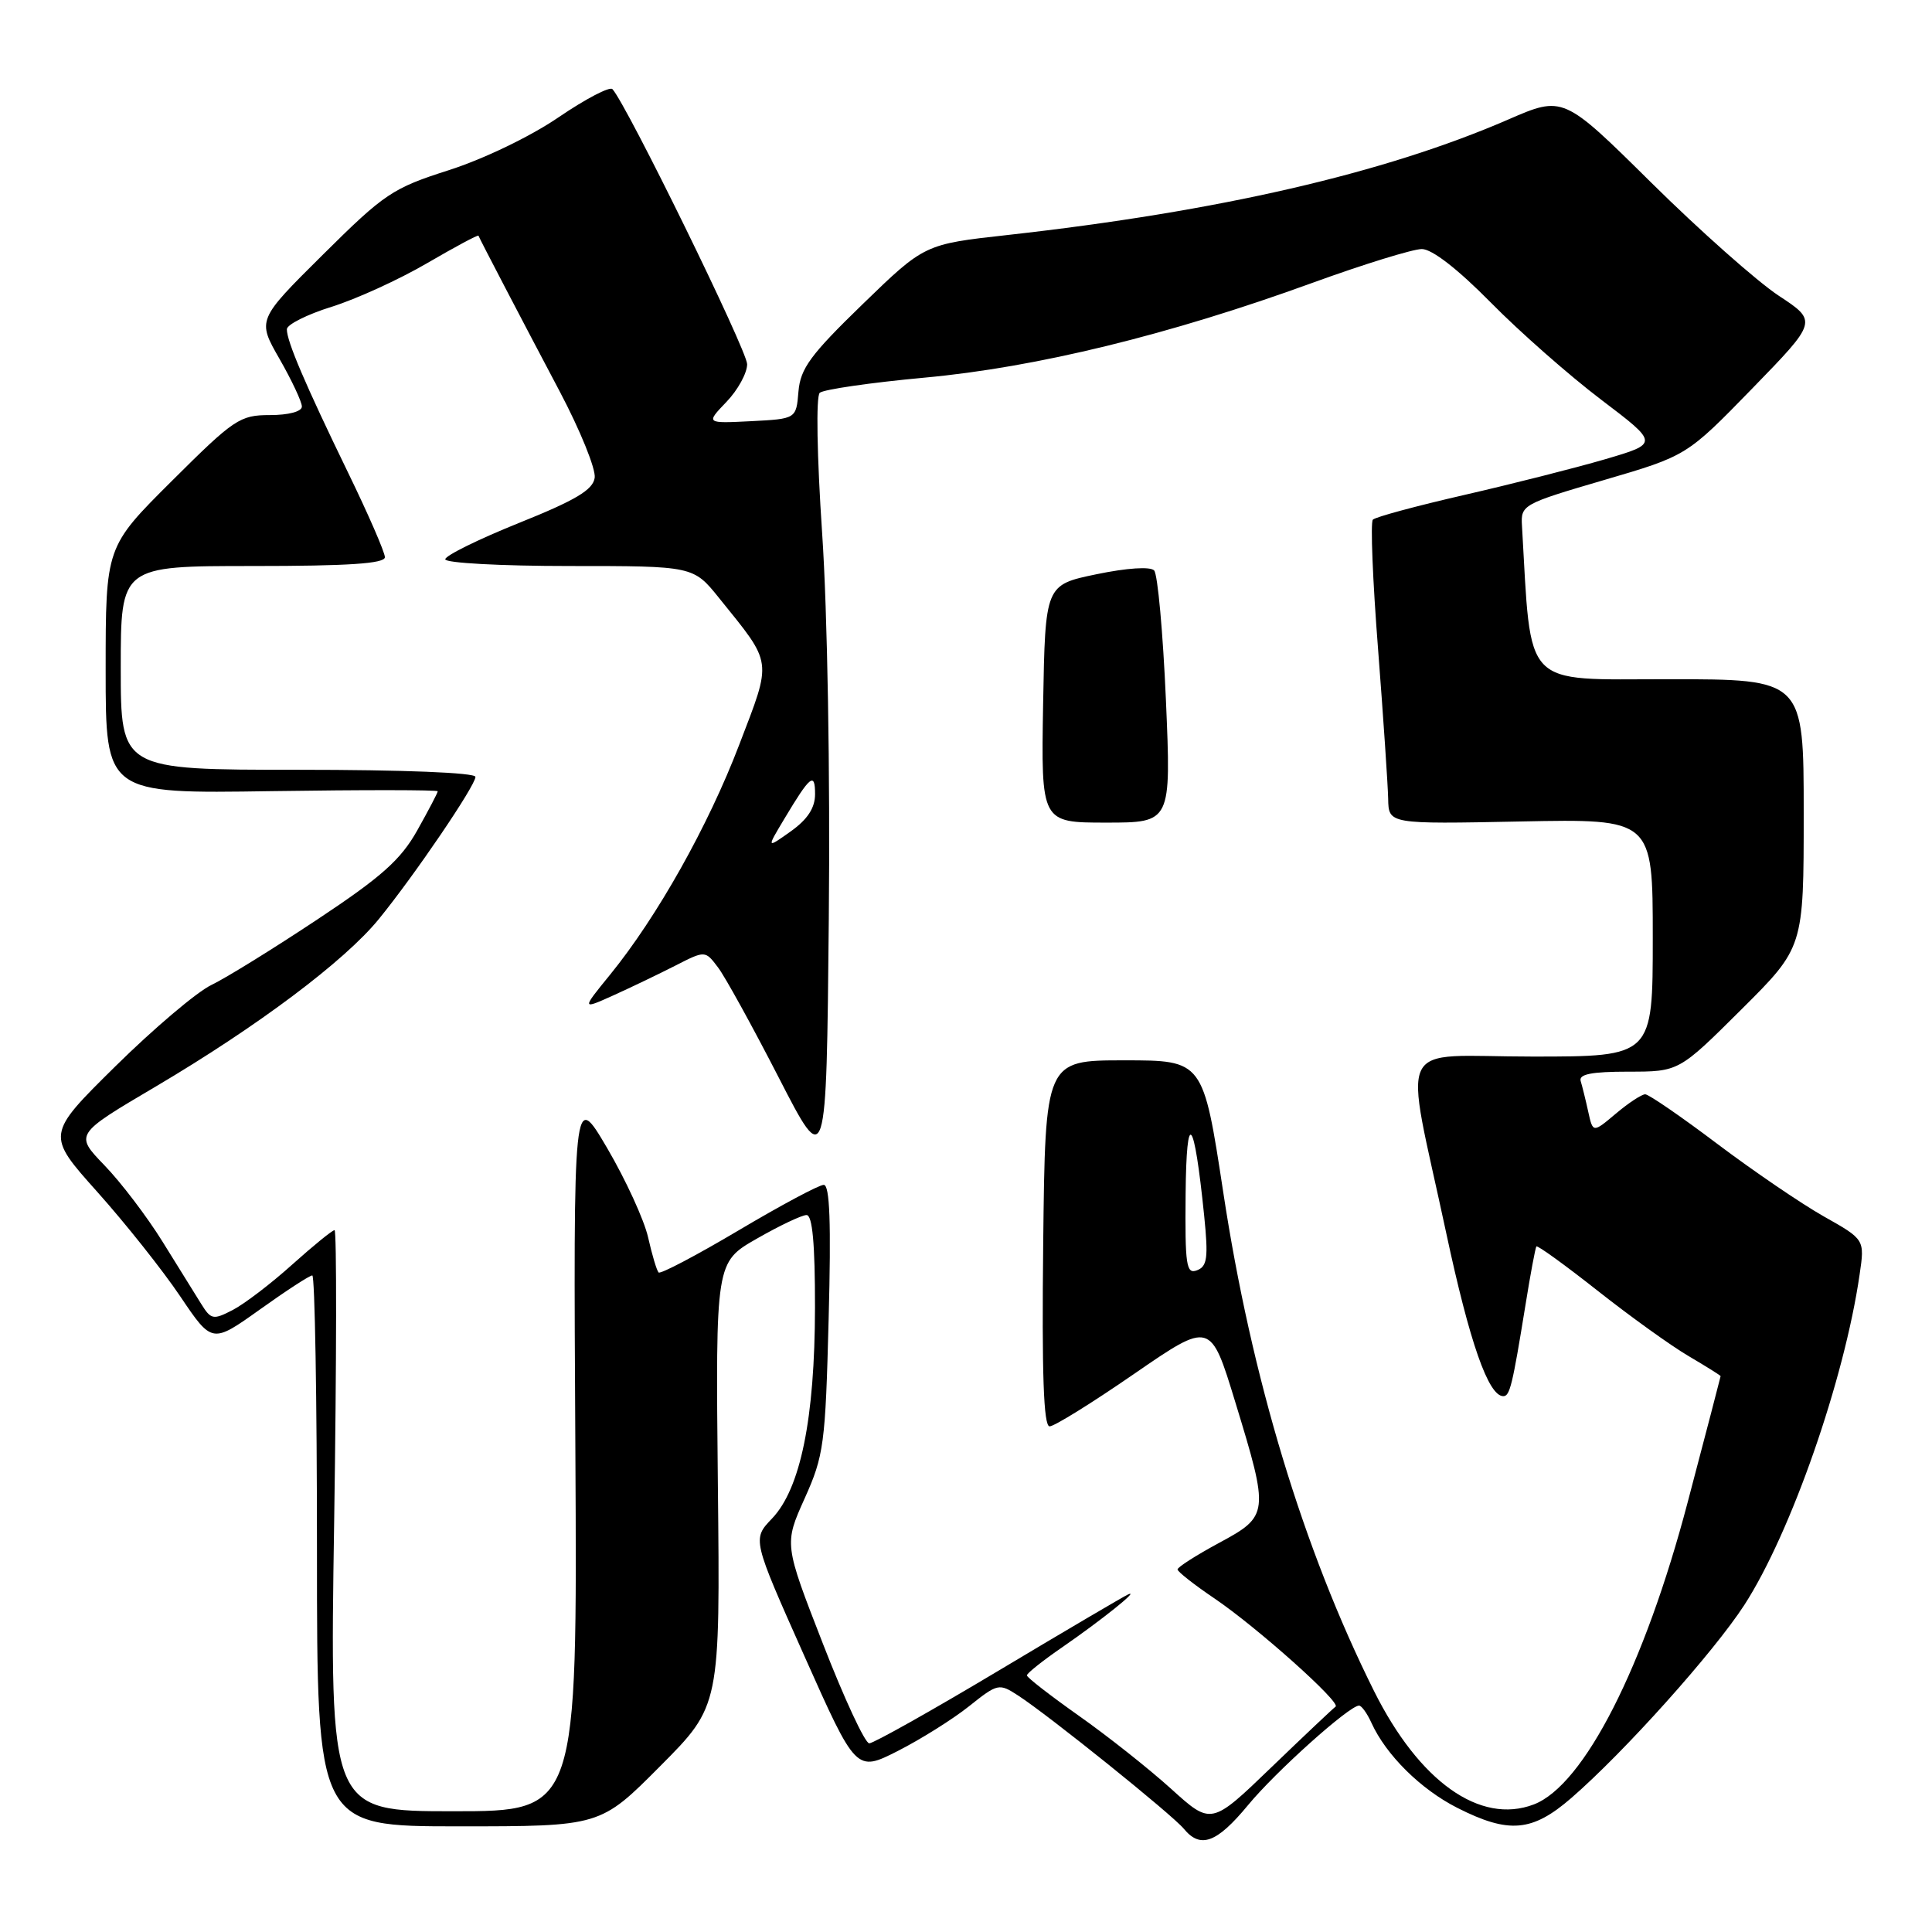 <?xml version="1.0" encoding="UTF-8" standalone="no"?>
<!DOCTYPE svg PUBLIC "-//W3C//DTD SVG 1.1//EN" "http://www.w3.org/Graphics/SVG/1.1/DTD/svg11.dtd" >
<svg xmlns="http://www.w3.org/2000/svg" xmlns:xlink="http://www.w3.org/1999/xlink" version="1.1" viewBox="0 0 256 256">
 <g >
 <path fill="currentColor"
d=" M 165.37 239.19 C 169.03 234.75 178.79 226.00 180.08 226.00 C 180.41 226.00 181.15 227.02 181.72 228.28 C 183.66 232.55 188.25 237.09 193.10 239.55 C 199.93 243.01 203.02 242.74 208.20 238.25 C 215.23 232.16 227.07 218.94 231.14 212.66 C 237.31 203.11 244.39 182.83 246.41 168.87 C 247.09 164.24 247.09 164.24 241.66 161.18 C 238.67 159.49 232.32 155.16 227.54 151.56 C 222.76 147.95 218.46 145.00 218.00 145.00 C 217.53 145.00 215.78 146.15 214.11 147.56 C 211.07 150.12 211.07 150.12 210.45 147.31 C 210.11 145.76 209.66 143.94 209.45 143.25 C 209.17 142.34 210.86 142.00 215.76 142.00 C 222.46 142.00 222.46 142.00 230.73 133.77 C 239.00 125.54 239.00 125.54 239.00 107.77 C 239.00 90.00 239.00 90.00 221.09 90.00 C 201.54 90.00 202.94 91.47 201.67 69.67 C 201.50 66.91 201.75 66.77 212.50 63.62 C 223.50 60.40 223.50 60.40 232.17 51.49 C 240.84 42.57 240.84 42.57 235.67 39.17 C 232.83 37.29 225.24 30.57 218.82 24.22 C 207.14 12.67 207.14 12.67 199.82 15.85 C 183.44 22.96 161.48 28.02 133.50 31.14 C 122.50 32.36 122.50 32.36 114.30 40.31 C 107.39 47.01 106.06 48.82 105.80 51.88 C 105.50 55.50 105.50 55.50 99.51 55.81 C 93.52 56.11 93.52 56.11 96.26 53.25 C 97.77 51.68 99.00 49.43 99.00 48.26 C 99.00 46.45 83.01 13.79 81.15 11.81 C 80.79 11.43 77.58 13.11 74.00 15.55 C 70.28 18.09 64.08 21.07 59.50 22.54 C 52.01 24.93 50.95 25.64 42.79 33.74 C 34.07 42.39 34.07 42.39 37.04 47.56 C 38.67 50.41 40.00 53.25 40.00 53.87 C 40.00 54.53 38.24 55.00 35.77 55.00 C 31.79 55.00 31.02 55.51 22.77 63.73 C 14.00 72.46 14.00 72.46 14.00 88.81 C 14.00 105.17 14.00 105.17 36.00 104.83 C 48.10 104.65 58.00 104.66 58.00 104.85 C 58.00 105.05 56.78 107.37 55.29 110.03 C 53.10 113.93 50.56 116.19 42.04 121.84 C 36.24 125.69 29.93 129.60 28.00 130.52 C 26.07 131.45 20.36 136.29 15.30 141.28 C 6.11 150.35 6.11 150.35 12.89 157.93 C 16.61 162.09 21.56 168.32 23.88 171.77 C 28.10 178.03 28.10 178.03 34.43 173.52 C 37.91 171.03 41.03 169.00 41.38 169.00 C 41.72 169.00 42.00 185.43 42.00 205.50 C 42.00 242.00 42.00 242.00 60.77 242.00 C 79.55 242.00 79.55 242.00 87.49 234.01 C 95.43 226.03 95.43 226.03 95.12 196.64 C 94.82 167.25 94.82 167.25 100.28 164.13 C 103.28 162.41 106.25 161.00 106.87 161.00 C 107.65 161.00 108.00 164.81 107.99 173.25 C 107.97 187.97 106.07 197.27 102.29 201.22 C 99.68 203.95 99.68 203.95 106.56 219.38 C 113.44 234.81 113.44 234.81 118.97 232.01 C 122.01 230.46 126.26 227.80 128.40 226.09 C 132.20 223.06 132.38 223.02 134.90 224.66 C 138.96 227.29 155.35 240.47 156.87 242.33 C 159.07 245.00 161.23 244.20 165.37 239.19 Z  M 155.18 237.03 C 152.25 234.38 146.76 230.03 142.97 227.36 C 139.18 224.68 136.08 222.28 136.07 222.00 C 136.06 221.72 138.18 220.04 140.78 218.25 C 145.95 214.68 151.08 210.57 149.50 211.26 C 148.95 211.50 141.23 216.04 132.35 221.35 C 123.47 226.66 115.74 231.00 115.18 231.00 C 114.62 231.00 111.86 225.06 109.04 217.80 C 103.90 204.60 103.90 204.60 106.62 198.55 C 109.17 192.88 109.37 191.38 109.80 174.75 C 110.14 162.01 109.95 157.00 109.15 157.00 C 108.53 157.00 103.46 159.71 97.87 163.03 C 92.29 166.34 87.52 168.85 87.27 168.61 C 87.02 168.36 86.40 166.27 85.88 163.97 C 85.36 161.66 82.92 156.34 80.46 152.14 C 75.97 144.50 75.97 144.50 76.24 192.25 C 76.50 240.00 76.50 240.00 60.09 240.00 C 43.68 240.00 43.68 240.00 44.28 201.50 C 44.60 180.32 44.62 163.00 44.33 163.00 C 44.04 163.00 41.51 165.06 38.71 167.57 C 35.91 170.09 32.37 172.79 30.84 173.58 C 28.25 174.92 27.96 174.87 26.65 172.76 C 25.87 171.52 23.57 167.80 21.52 164.50 C 19.47 161.20 16.02 156.66 13.84 154.41 C 9.89 150.31 9.89 150.31 20.64 143.97 C 34.14 135.99 45.66 127.35 50.19 121.79 C 54.90 116.02 63.00 104.10 63.00 102.94 C 63.00 102.38 53.44 102.00 39.50 102.00 C 16.00 102.00 16.00 102.00 16.00 88.50 C 16.00 75.00 16.00 75.00 33.50 75.00 C 46.16 75.00 51.00 74.68 51.00 73.83 C 51.00 73.19 48.80 68.13 46.10 62.58 C 40.41 50.86 38.00 45.21 38.01 43.63 C 38.01 43.01 40.68 41.67 43.94 40.65 C 47.19 39.64 52.88 37.04 56.58 34.88 C 60.27 32.73 63.34 31.08 63.40 31.23 C 63.58 31.71 69.08 42.25 74.16 51.86 C 76.88 57.01 78.97 62.16 78.80 63.31 C 78.57 64.91 76.28 66.28 68.75 69.30 C 63.39 71.46 59.00 73.62 59.00 74.11 C 59.00 74.60 66.39 75.00 75.43 75.00 C 91.87 75.00 91.87 75.00 95.29 79.25 C 102.44 88.12 102.33 87.25 97.96 98.66 C 93.84 109.45 87.08 121.48 80.84 129.15 C 77.06 133.79 77.06 133.79 81.28 131.89 C 83.60 130.84 87.29 129.07 89.47 127.96 C 93.44 125.93 93.44 125.93 95.15 128.20 C 96.09 129.44 99.70 136.00 103.18 142.77 C 109.50 155.08 109.50 155.08 109.82 121.79 C 110.01 102.51 109.64 81.00 108.94 70.68 C 108.25 60.42 108.11 52.52 108.62 52.05 C 109.10 51.61 115.35 50.70 122.50 50.04 C 137.32 48.68 154.92 44.38 173.87 37.49 C 180.67 35.02 187.21 33.00 188.40 33.00 C 189.75 33.00 193.16 35.65 197.53 40.08 C 201.36 43.97 207.94 49.76 212.16 52.96 C 219.81 58.76 219.81 58.76 212.66 60.86 C 208.72 62.01 200.32 64.14 194.00 65.59 C 187.68 67.04 182.23 68.51 181.91 68.86 C 181.58 69.21 181.89 76.92 182.60 86.00 C 183.30 95.08 183.90 104.01 183.94 105.85 C 184.00 109.20 184.00 109.20 201.50 108.85 C 219.00 108.50 219.00 108.50 219.00 124.25 C 219.00 140.00 219.00 140.00 203.06 140.00 C 184.58 140.00 186.01 137.07 191.63 163.37 C 194.74 177.91 197.22 185.00 199.20 185.00 C 200.06 185.00 200.41 183.56 202.12 173.00 C 202.78 168.88 203.44 165.35 203.58 165.16 C 203.72 164.98 207.36 167.61 211.67 171.01 C 215.98 174.41 221.41 178.32 223.75 179.69 C 226.09 181.07 228.00 182.26 227.99 182.35 C 227.99 182.43 226.03 189.93 223.64 199.00 C 217.90 220.83 209.88 236.57 203.23 239.10 C 196.12 241.81 188.05 236.07 182.06 224.06 C 172.69 205.27 165.81 182.52 162.09 158.00 C 159.42 140.50 159.42 140.50 148.96 140.50 C 138.50 140.50 138.50 140.50 138.23 164.75 C 138.04 182.10 138.28 189.00 139.08 189.00 C 139.70 189.00 144.75 185.86 150.30 182.03 C 160.41 175.07 160.41 175.07 163.68 185.78 C 168.20 200.57 168.16 200.87 161.50 204.46 C 158.47 206.10 156.01 207.67 156.03 207.96 C 156.04 208.26 158.24 209.99 160.92 211.80 C 166.57 215.63 177.75 225.62 176.97 226.14 C 176.68 226.34 172.85 229.95 168.47 234.17 C 160.50 241.85 160.50 241.85 155.18 237.03 Z  M 154.49 92.75 C 154.10 83.81 153.40 76.09 152.93 75.59 C 152.43 75.05 149.34 75.25 145.29 76.09 C 138.50 77.50 138.50 77.50 138.22 93.25 C 137.95 109.00 137.95 109.00 146.57 109.00 C 155.19 109.00 155.19 109.00 154.49 92.75 Z  M 157.10 158.22 C 157.21 146.74 158.22 147.93 159.56 161.10 C 160.12 166.65 159.97 167.80 158.61 168.32 C 157.19 168.87 157.01 167.70 157.10 158.22 Z  M 103.94 108.48 C 107.36 102.76 108.00 102.25 108.00 105.23 C 108.00 107.05 107.01 108.57 104.78 110.16 C 101.56 112.45 101.56 112.45 103.94 108.48 Z "/>
</g>
</svg>